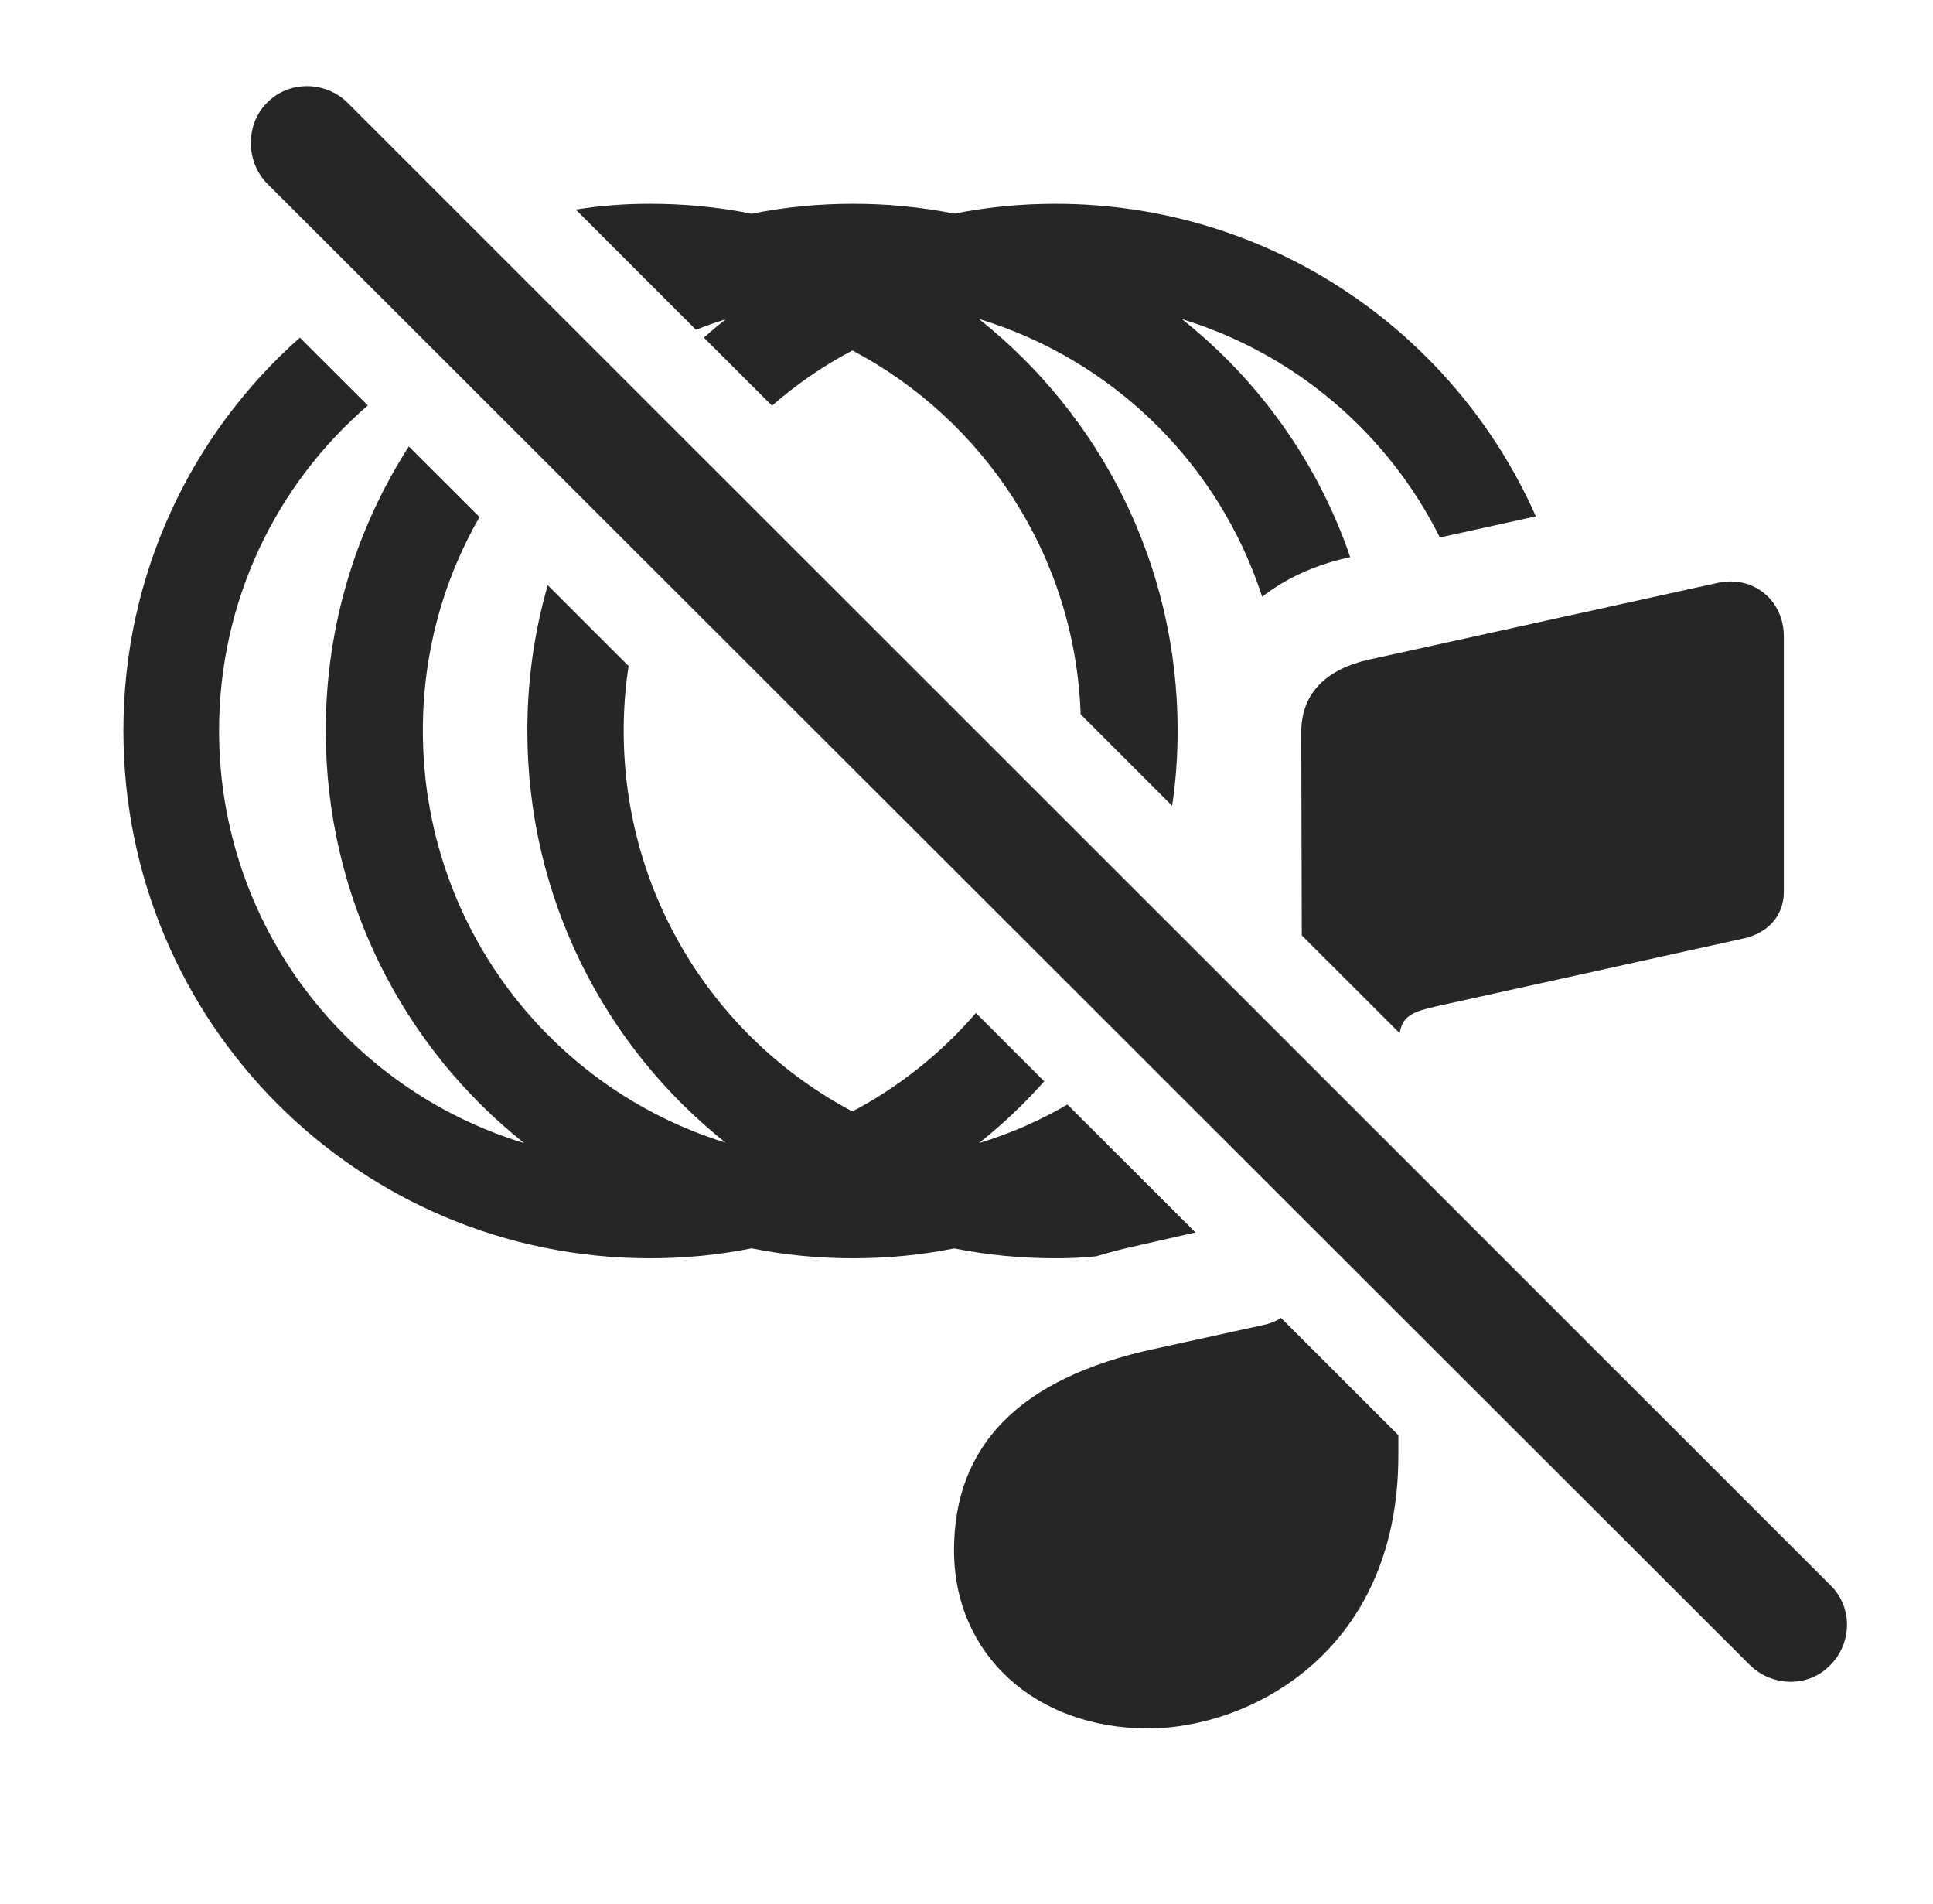 <?xml version="1.0" encoding="UTF-8"?>
<!--Generator: Apple Native CoreSVG 341-->
<!DOCTYPE svg
PUBLIC "-//W3C//DTD SVG 1.1//EN"
       "http://www.w3.org/Graphics/SVG/1.1/DTD/svg11.dtd">
<svg version="1.1" xmlns="http://www.w3.org/2000/svg" xmlns:xlink="http://www.w3.org/1999/xlink" viewBox="0 0 25.659 25.264">
 <g>
  <rect height="25.264" opacity="0" width="25.659" x="0" y="0"/>
  <path d="M4.883 5.381C3.671 6.424 2.908 7.969 2.908 9.697C2.908 12.279 4.611 14.458 6.958 15.171C5.35 13.893 4.324 11.918 4.324 9.697C4.324 8.306 4.728 7.012 5.427 5.925L6.365 6.862C5.885 7.695 5.613 8.663 5.613 9.697C5.613 12.271 7.299 14.444 9.632 15.165C8.025 13.887 7 11.915 7 9.697C7 9.027 7.094 8.379 7.271 7.767L8.344 8.839C8.301 9.118 8.279 9.405 8.279 9.697C8.279 11.89 9.503 13.792 11.315 14.751C11.94 14.42 12.496 13.976 12.954 13.444L13.861 14.351C13.597 14.649 13.307 14.923 12.995 15.171C13.409 15.045 13.803 14.873 14.169 14.659L15.869 16.356L15.046 16.543C14.876 16.581 14.712 16.624 14.554 16.672C14.376 16.692 14.194 16.699 14.011 16.699C13.551 16.699 13.101 16.655 12.667 16.568C12.233 16.655 11.785 16.699 11.326 16.699C10.864 16.699 10.412 16.655 9.977 16.567C9.542 16.655 9.091 16.699 8.63 16.699C4.763 16.699 1.638 13.574 1.638 9.697C1.638 7.619 2.541 5.755 3.981 4.481ZM20.387 6.853L19.113 7.133C18.424 5.75 17.188 4.693 15.689 4.235C16.709 5.045 17.493 6.136 17.923 7.395L17.888 7.402C17.453 7.499 17.068 7.676 16.754 7.92C16.182 6.154 14.772 4.772 12.994 4.233C14.603 5.51 15.632 7.482 15.632 9.697C15.632 10.036 15.608 10.369 15.559 10.694L14.345 9.48C14.271 7.379 13.064 5.575 11.315 4.651C10.93 4.854 10.572 5.1 10.248 5.384L9.344 4.481C9.437 4.397 9.534 4.316 9.632 4.238C9.499 4.279 9.368 4.325 9.239 4.377L7.644 2.782C7.965 2.729 8.295 2.705 8.63 2.705C9.091 2.705 9.542 2.749 9.977 2.837C10.412 2.749 10.864 2.705 11.326 2.705C11.785 2.705 12.233 2.749 12.667 2.836C13.101 2.749 13.551 2.705 14.011 2.705C16.857 2.705 19.304 4.406 20.387 6.853Z" fill="black" fill-opacity="0.85"/>
  <path d="M18.562 19.047L18.562 19.316C18.562 21.943 16.57 22.939 15.242 22.939C13.738 22.939 12.664 21.953 12.664 20.576C12.664 19.199 13.513 18.291 15.33 17.9L16.755 17.588C16.853 17.568 16.936 17.536 17.005 17.491ZM23.679 8.447L23.679 11.836C23.679 12.139 23.484 12.373 23.162 12.451L19.05 13.359C18.735 13.433 18.618 13.489 18.579 13.712L17.28 12.414L17.273 9.717C17.273 9.199 17.605 8.877 18.191 8.75L22.81 7.734C23.279 7.637 23.679 7.969 23.679 8.447Z" fill="black" fill-opacity="0.85"/>
  <path d="M23.23 22.1C23.533 22.393 24.011 22.393 24.294 22.1C24.587 21.807 24.597 21.328 24.294 21.035L4.617 1.367C4.324 1.074 3.835 1.064 3.542 1.367C3.259 1.65 3.259 2.139 3.542 2.432Z" fill="black" fill-opacity="0.85"/>
 </g>
</svg>
